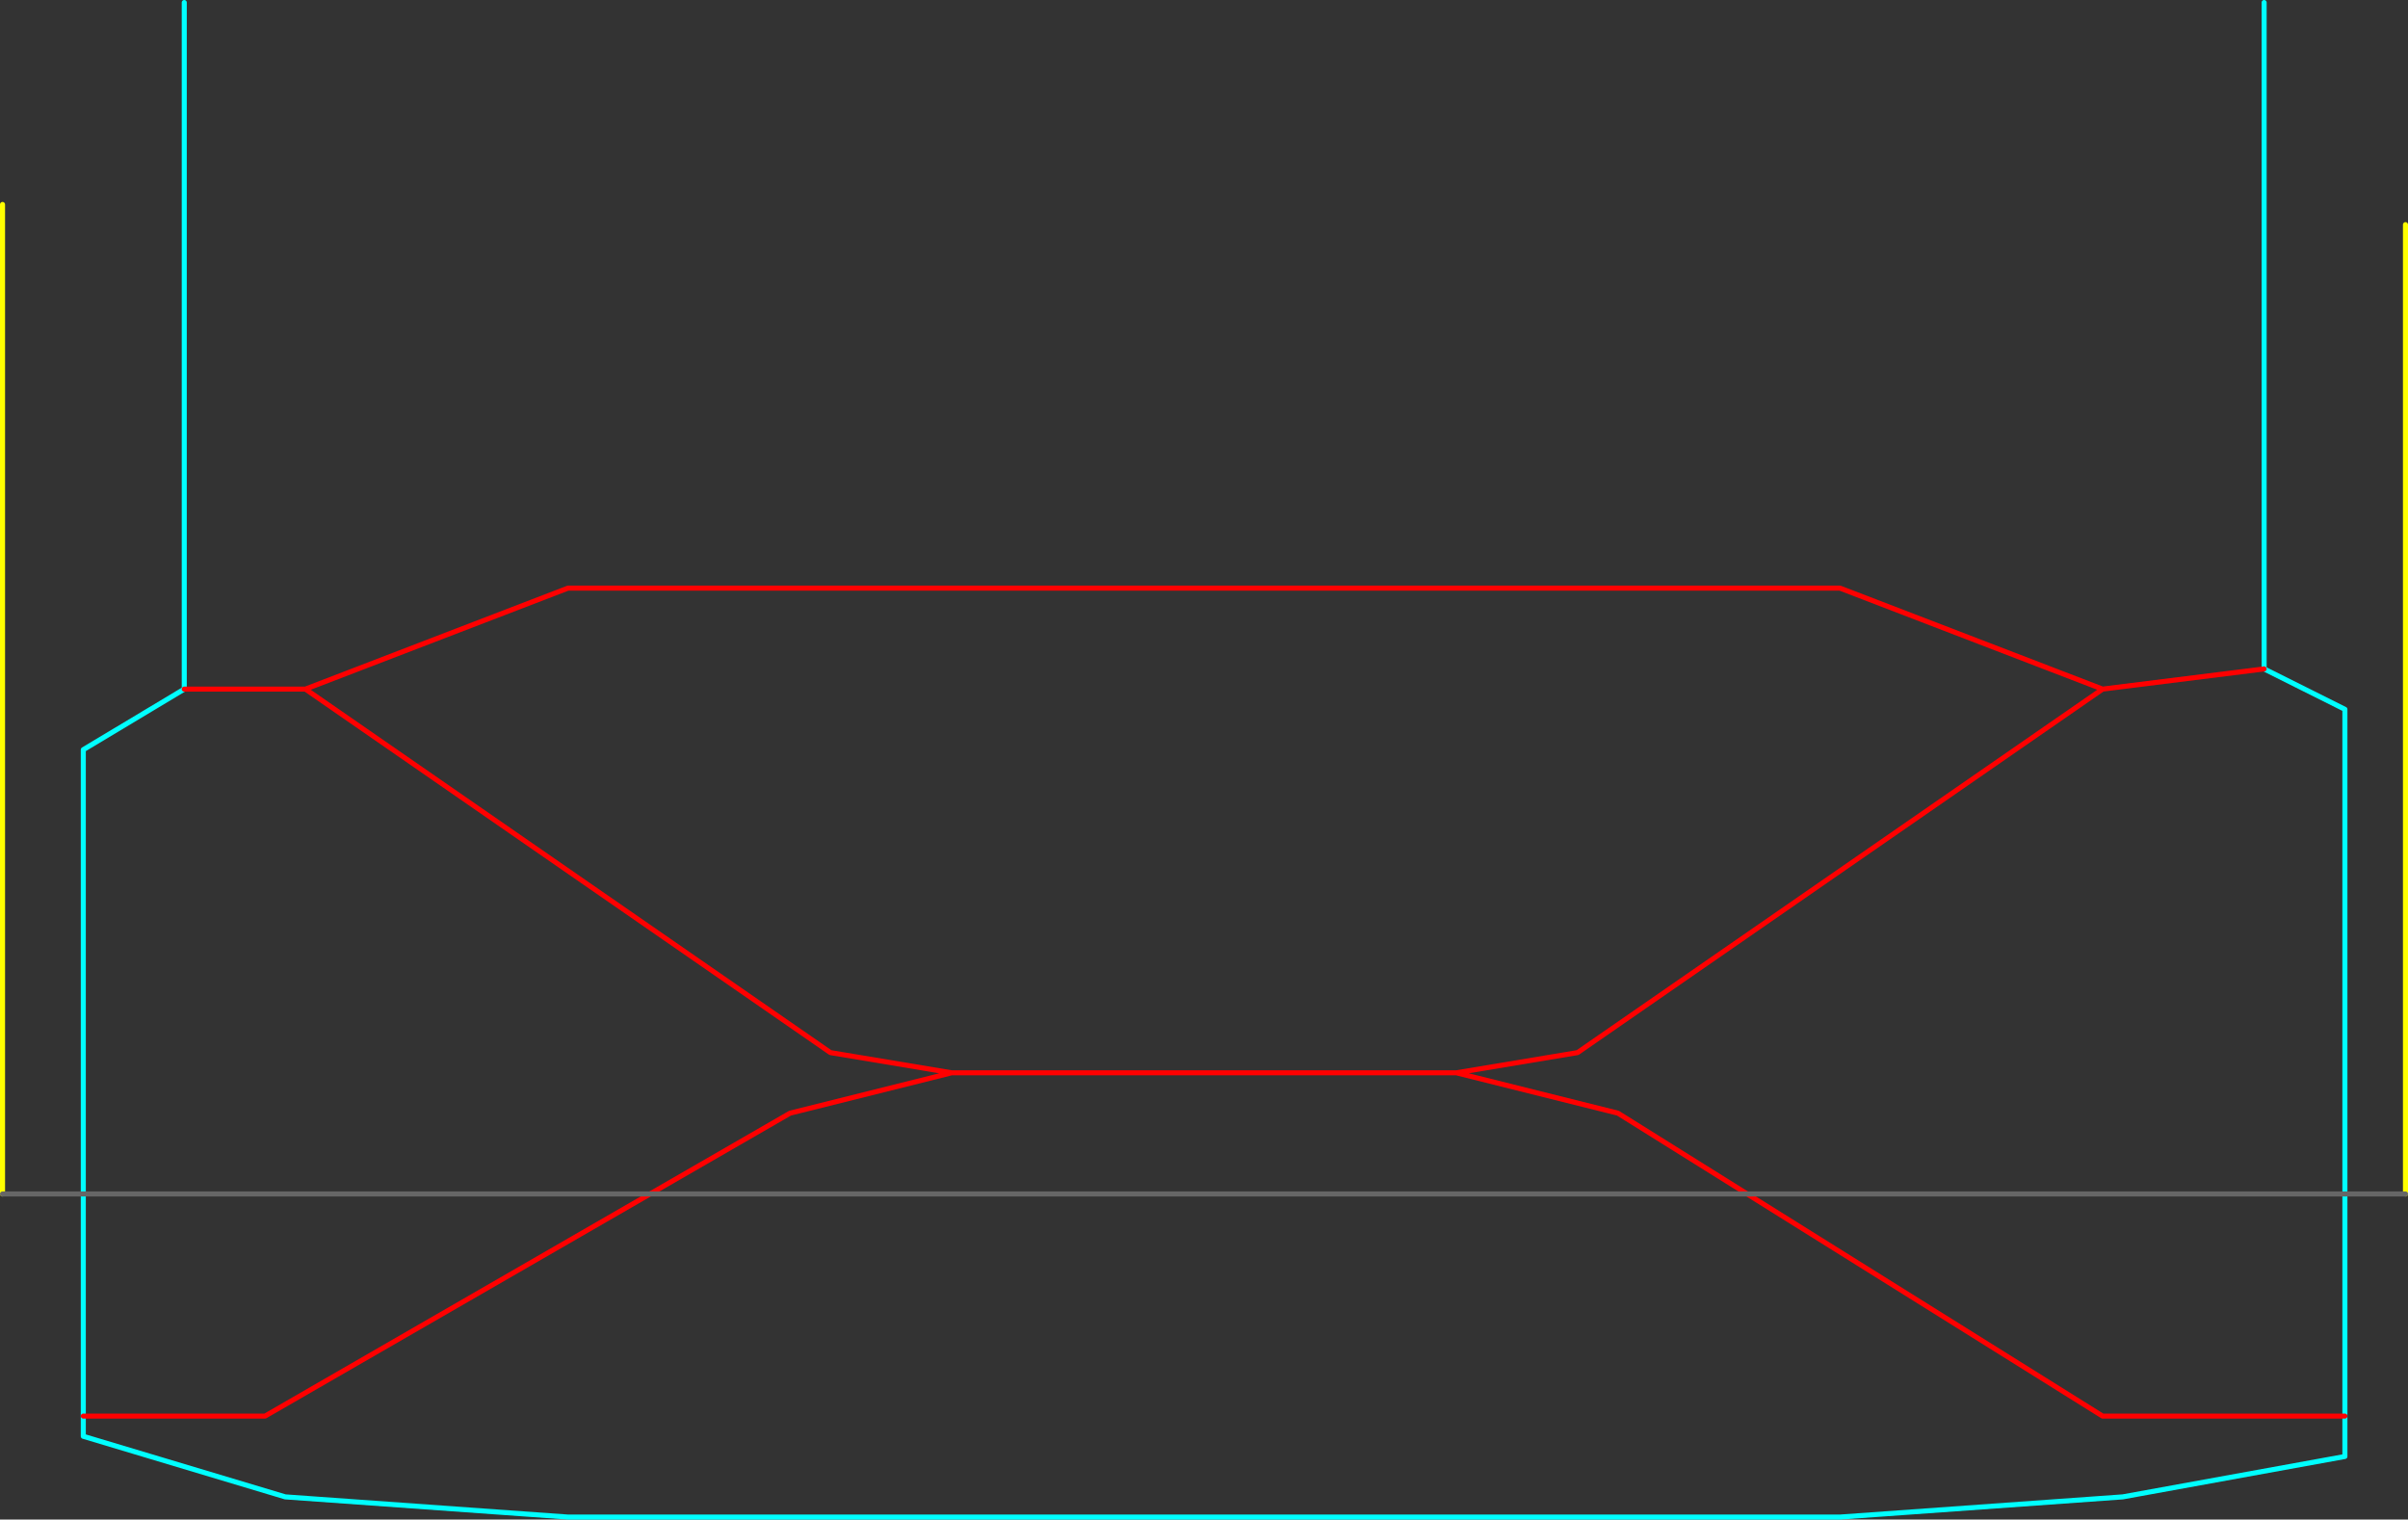 <?xml version="1.0" encoding="UTF-8" standalone="no"?>
<svg xmlns:ffdec="https://www.free-decompiler.com/flash" xmlns:xlink="http://www.w3.org/1999/xlink" ffdec:objectType="shape" height="1505.0px" width="2385.0px" xmlns="http://www.w3.org/2000/svg">
  <rect width="100%" height="100%" fill="#333333" stroke="none"/>
  <g transform="matrix(1.0, 0.0, 0.0, 1.0, 402.5, 662.5)">
    <path d="M1840.0 -660.0 L1840.0 -80.0 1840.0 0.0 1920.0 40.0 1920.0 300.0 1920.0 740.0 1920.0 780.0 1700.0 820.0 1420.0 840.0 160.0 840.0 -120.0 820.0 -320.0 760.0 -320.0 740.0 -320.0 320.0 -320.0 80.0 -220.0 20.0 -220.0 -60.0 -220.0 -660.0" fill="none" stroke="#00ffff" stroke-linecap="round" stroke-linejoin="round" stroke-width="5.0"/>
    <path d="M1840.0 0.0 L1680.0 20.0 1160.0 380.0 1040.0 400.0 1200.0 440.0 1680.0 740.0 1920.0 740.0 M1680.0 20.0 L1420.0 -80.0 160.0 -80.0 -100.0 20.0 420.0 380.0 540.0 400.0 1040.0 400.0 M-320.0 740.0 L-140.0 740.0 380.0 440.0 540.0 400.0 M-100.0 20.0 L-220.0 20.0" fill="none" stroke="#ff0000" stroke-linecap="round" stroke-linejoin="round" stroke-width="5.0"/>
    <path d="M1980.0 520.0 L1980.0 -440.0 M-400.0 -460.0 L-400.0 520.0" fill="none" stroke="#ffff00" stroke-linecap="round" stroke-linejoin="round" stroke-width="5.0"/>
    <path d="M-400.0 520.0 L1980.0 520.0" fill="none" stroke="#666666" stroke-linecap="round" stroke-linejoin="round" stroke-width="5.0"/>
  </g>
</svg>
